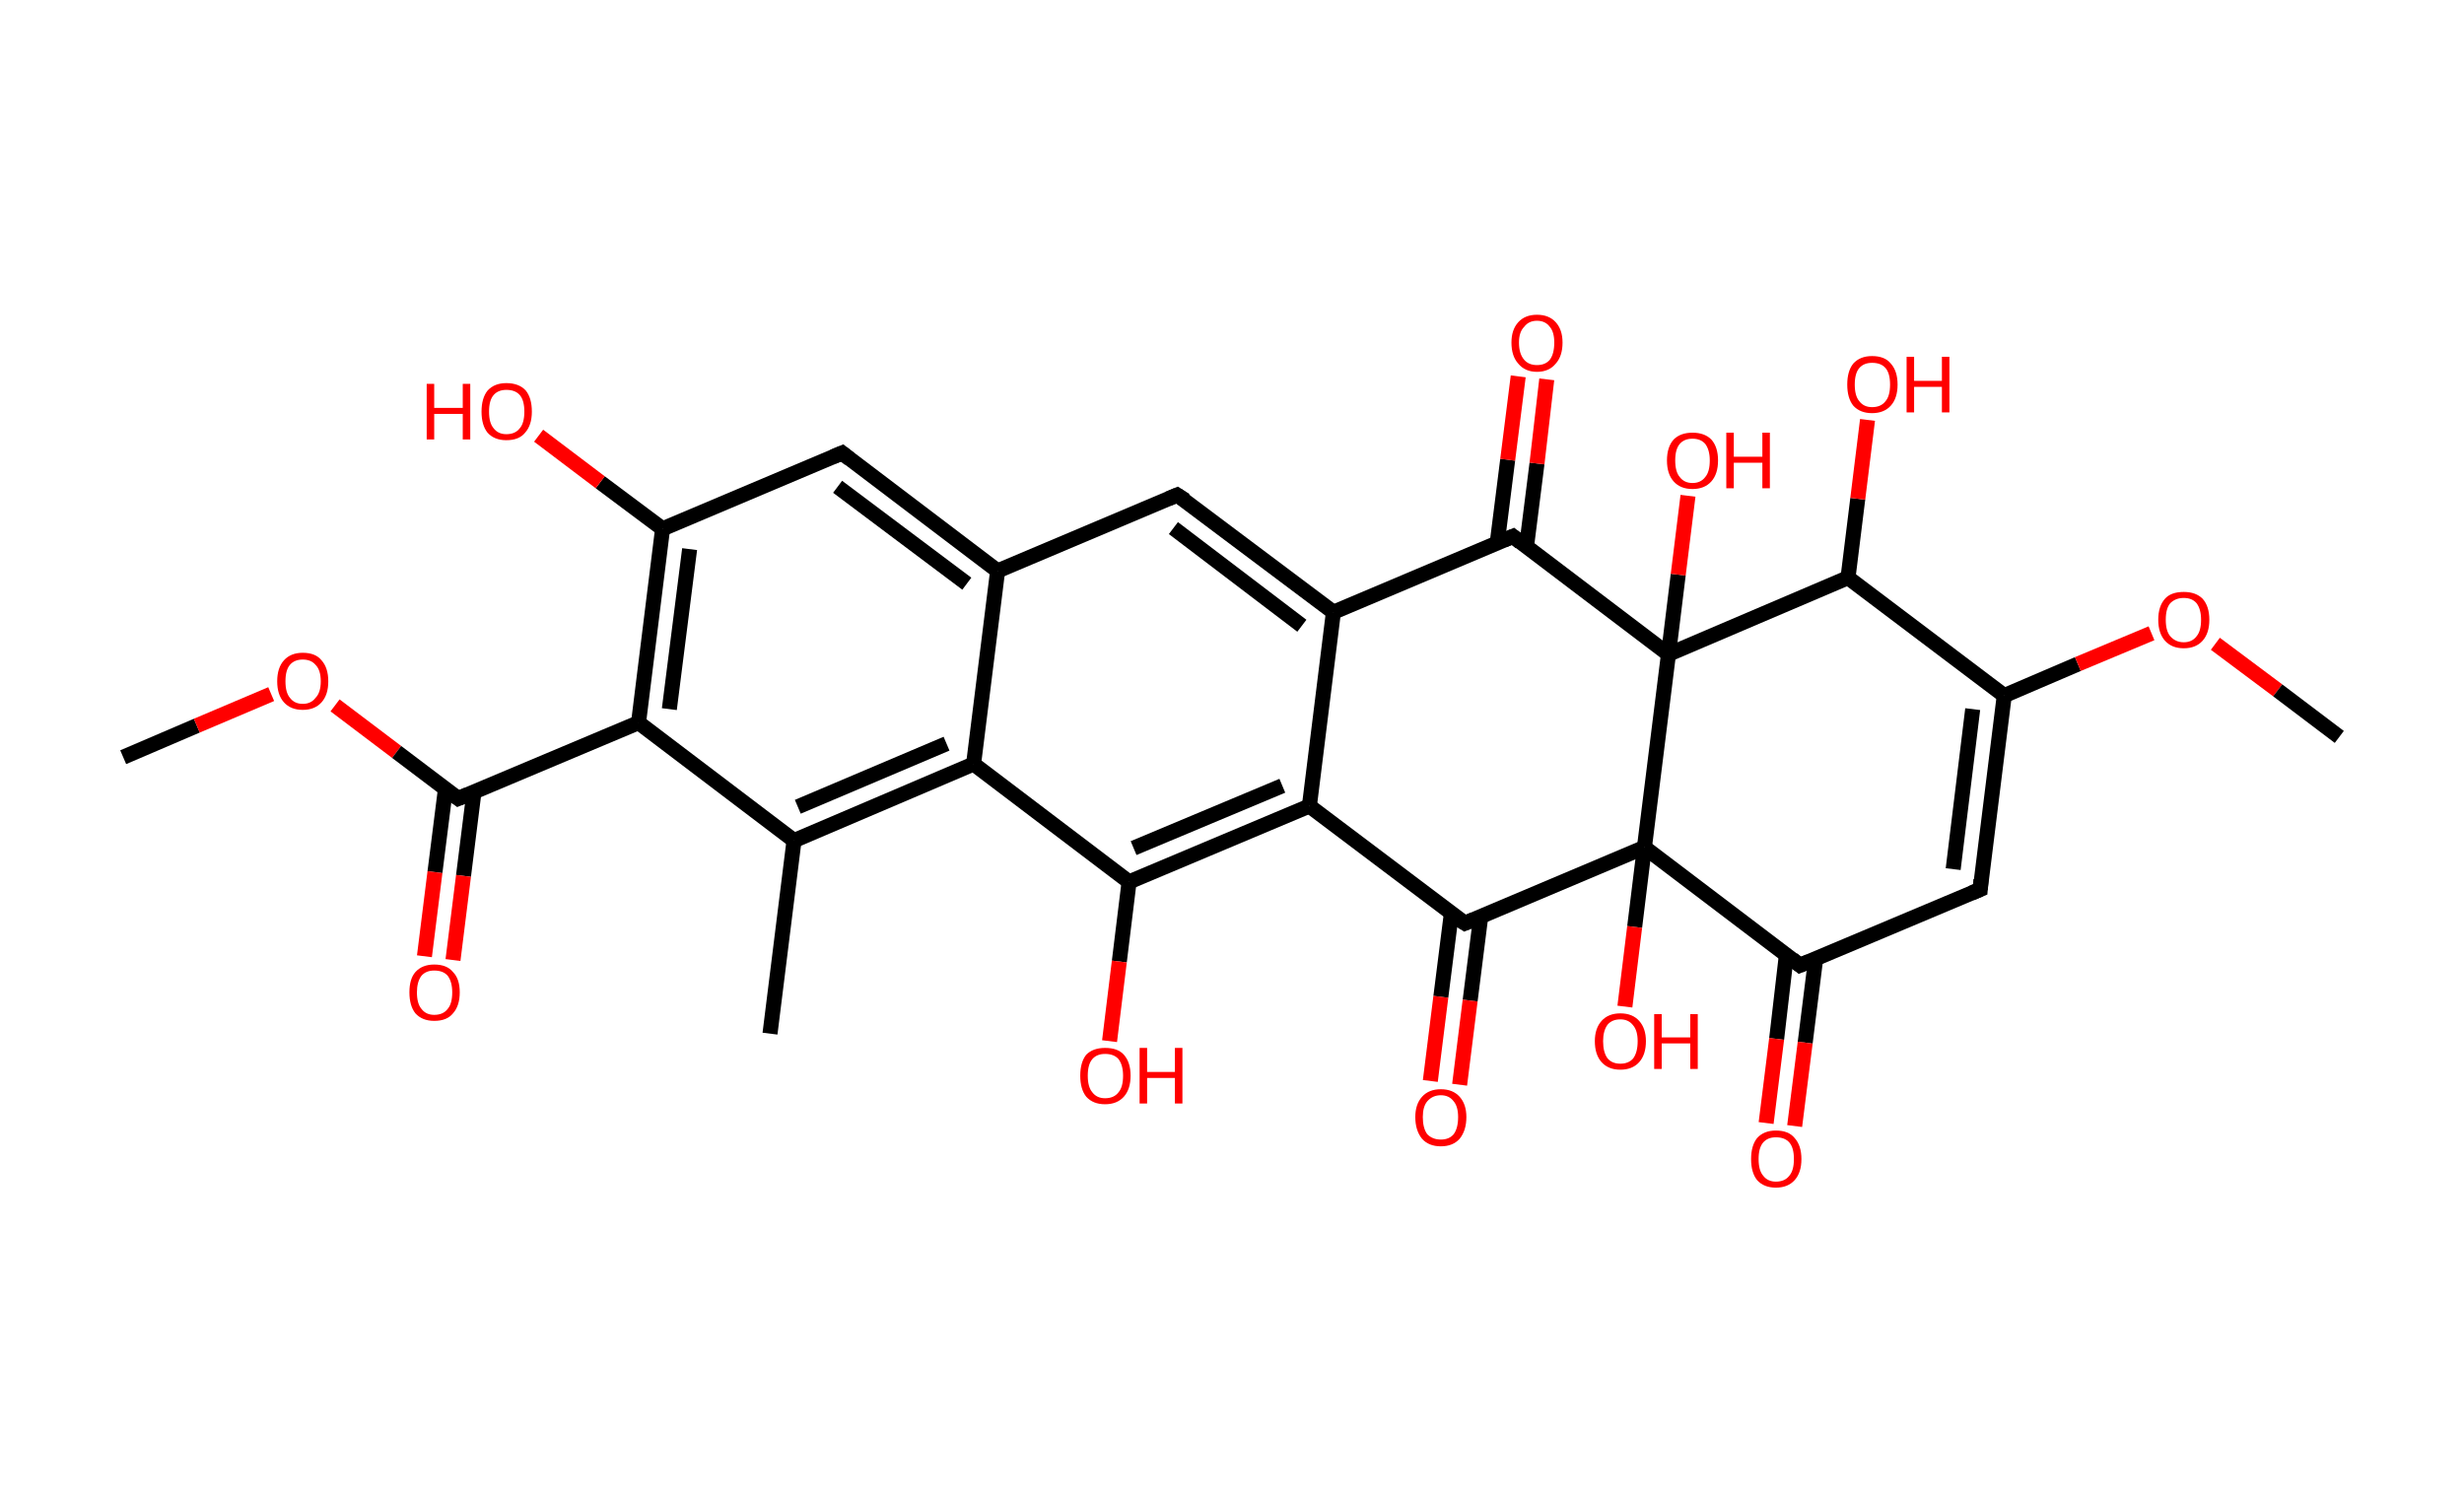 <?xml version='1.0' encoding='ASCII' standalone='yes'?>
<svg xmlns="http://www.w3.org/2000/svg" xmlns:rdkit="http://www.rdkit.org/xml" xmlns:xlink="http://www.w3.org/1999/xlink" version="1.1" baseProfile="full" xml:space="preserve" width="328px" height="200px" viewBox="0 0 328 200">
<!-- END OF HEADER -->
<rect style="opacity:1.0;fill:#FFFFFF;stroke:none" width="328.0" height="200.0" x="0.0" y="0.0"> </rect>
<path class="bond-0 atom-0 atom-1" d="M 16.4,100.8 L 26.2,96.6" style="fill:none;fill-rule:evenodd;stroke:#000000;stroke-width:2.0px;stroke-linecap:butt;stroke-linejoin:miter;stroke-opacity:1"/>
<path class="bond-0 atom-0 atom-1" d="M 26.2,96.6 L 36.1,92.4" style="fill:none;fill-rule:evenodd;stroke:#FF0000;stroke-width:2.0px;stroke-linecap:butt;stroke-linejoin:miter;stroke-opacity:1"/>
<path class="bond-1 atom-1 atom-2" d="M 44.6,93.9 L 52.8,100.1" style="fill:none;fill-rule:evenodd;stroke:#FF0000;stroke-width:2.0px;stroke-linecap:butt;stroke-linejoin:miter;stroke-opacity:1"/>
<path class="bond-1 atom-1 atom-2" d="M 52.8,100.1 L 61.0,106.3" style="fill:none;fill-rule:evenodd;stroke:#000000;stroke-width:2.0px;stroke-linecap:butt;stroke-linejoin:miter;stroke-opacity:1"/>
<path class="bond-2 atom-2 atom-3" d="M 59.3,105.0 L 57.9,116.1" style="fill:none;fill-rule:evenodd;stroke:#000000;stroke-width:2.0px;stroke-linecap:butt;stroke-linejoin:miter;stroke-opacity:1"/>
<path class="bond-2 atom-2 atom-3" d="M 57.9,116.1 L 56.5,127.3" style="fill:none;fill-rule:evenodd;stroke:#FF0000;stroke-width:2.0px;stroke-linecap:butt;stroke-linejoin:miter;stroke-opacity:1"/>
<path class="bond-2 atom-2 atom-3" d="M 63.1,105.4 L 61.7,116.6" style="fill:none;fill-rule:evenodd;stroke:#000000;stroke-width:2.0px;stroke-linecap:butt;stroke-linejoin:miter;stroke-opacity:1"/>
<path class="bond-2 atom-2 atom-3" d="M 61.7,116.6 L 60.3,127.8" style="fill:none;fill-rule:evenodd;stroke:#FF0000;stroke-width:2.0px;stroke-linecap:butt;stroke-linejoin:miter;stroke-opacity:1"/>
<path class="bond-3 atom-2 atom-4" d="M 61.0,106.3 L 85.0,96.2" style="fill:none;fill-rule:evenodd;stroke:#000000;stroke-width:2.0px;stroke-linecap:butt;stroke-linejoin:miter;stroke-opacity:1"/>
<path class="bond-4 atom-4 atom-5" d="M 85.0,96.2 L 88.2,70.4" style="fill:none;fill-rule:evenodd;stroke:#000000;stroke-width:2.0px;stroke-linecap:butt;stroke-linejoin:miter;stroke-opacity:1"/>
<path class="bond-4 atom-4 atom-5" d="M 89.1,94.4 L 91.8,73.1" style="fill:none;fill-rule:evenodd;stroke:#000000;stroke-width:2.0px;stroke-linecap:butt;stroke-linejoin:miter;stroke-opacity:1"/>
<path class="bond-5 atom-5 atom-6" d="M 88.2,70.4 L 79.9,64.2" style="fill:none;fill-rule:evenodd;stroke:#000000;stroke-width:2.0px;stroke-linecap:butt;stroke-linejoin:miter;stroke-opacity:1"/>
<path class="bond-5 atom-5 atom-6" d="M 79.9,64.2 L 71.7,58.0" style="fill:none;fill-rule:evenodd;stroke:#FF0000;stroke-width:2.0px;stroke-linecap:butt;stroke-linejoin:miter;stroke-opacity:1"/>
<path class="bond-6 atom-5 atom-7" d="M 88.2,70.4 L 112.1,60.3" style="fill:none;fill-rule:evenodd;stroke:#000000;stroke-width:2.0px;stroke-linecap:butt;stroke-linejoin:miter;stroke-opacity:1"/>
<path class="bond-7 atom-7 atom-8" d="M 112.1,60.3 L 132.8,76.0" style="fill:none;fill-rule:evenodd;stroke:#000000;stroke-width:2.0px;stroke-linecap:butt;stroke-linejoin:miter;stroke-opacity:1"/>
<path class="bond-7 atom-7 atom-8" d="M 111.5,64.8 L 128.7,77.7" style="fill:none;fill-rule:evenodd;stroke:#000000;stroke-width:2.0px;stroke-linecap:butt;stroke-linejoin:miter;stroke-opacity:1"/>
<path class="bond-8 atom-8 atom-9" d="M 132.8,76.0 L 156.7,65.9" style="fill:none;fill-rule:evenodd;stroke:#000000;stroke-width:2.0px;stroke-linecap:butt;stroke-linejoin:miter;stroke-opacity:1"/>
<path class="bond-9 atom-9 atom-10" d="M 156.7,65.9 L 177.5,81.5" style="fill:none;fill-rule:evenodd;stroke:#000000;stroke-width:2.0px;stroke-linecap:butt;stroke-linejoin:miter;stroke-opacity:1"/>
<path class="bond-9 atom-9 atom-10" d="M 156.2,70.3 L 173.3,83.3" style="fill:none;fill-rule:evenodd;stroke:#000000;stroke-width:2.0px;stroke-linecap:butt;stroke-linejoin:miter;stroke-opacity:1"/>
<path class="bond-10 atom-10 atom-11" d="M 177.5,81.5 L 174.3,107.3" style="fill:none;fill-rule:evenodd;stroke:#000000;stroke-width:2.0px;stroke-linecap:butt;stroke-linejoin:miter;stroke-opacity:1"/>
<path class="bond-11 atom-11 atom-12" d="M 174.3,107.3 L 150.3,117.4" style="fill:none;fill-rule:evenodd;stroke:#000000;stroke-width:2.0px;stroke-linecap:butt;stroke-linejoin:miter;stroke-opacity:1"/>
<path class="bond-11 atom-11 atom-12" d="M 170.7,104.6 L 150.9,112.9" style="fill:none;fill-rule:evenodd;stroke:#000000;stroke-width:2.0px;stroke-linecap:butt;stroke-linejoin:miter;stroke-opacity:1"/>
<path class="bond-12 atom-12 atom-13" d="M 150.3,117.4 L 149.0,128.0" style="fill:none;fill-rule:evenodd;stroke:#000000;stroke-width:2.0px;stroke-linecap:butt;stroke-linejoin:miter;stroke-opacity:1"/>
<path class="bond-12 atom-12 atom-13" d="M 149.0,128.0 L 147.7,138.6" style="fill:none;fill-rule:evenodd;stroke:#FF0000;stroke-width:2.0px;stroke-linecap:butt;stroke-linejoin:miter;stroke-opacity:1"/>
<path class="bond-13 atom-12 atom-14" d="M 150.3,117.4 L 129.6,101.7" style="fill:none;fill-rule:evenodd;stroke:#000000;stroke-width:2.0px;stroke-linecap:butt;stroke-linejoin:miter;stroke-opacity:1"/>
<path class="bond-14 atom-14 atom-15" d="M 129.6,101.7 L 105.7,111.9" style="fill:none;fill-rule:evenodd;stroke:#000000;stroke-width:2.0px;stroke-linecap:butt;stroke-linejoin:miter;stroke-opacity:1"/>
<path class="bond-14 atom-14 atom-15" d="M 126.0,99.0 L 106.2,107.4" style="fill:none;fill-rule:evenodd;stroke:#000000;stroke-width:2.0px;stroke-linecap:butt;stroke-linejoin:miter;stroke-opacity:1"/>
<path class="bond-15 atom-15 atom-16" d="M 105.7,111.9 L 102.5,137.6" style="fill:none;fill-rule:evenodd;stroke:#000000;stroke-width:2.0px;stroke-linecap:butt;stroke-linejoin:miter;stroke-opacity:1"/>
<path class="bond-16 atom-11 atom-17" d="M 174.3,107.3 L 195.0,122.9" style="fill:none;fill-rule:evenodd;stroke:#000000;stroke-width:2.0px;stroke-linecap:butt;stroke-linejoin:miter;stroke-opacity:1"/>
<path class="bond-17 atom-17 atom-18" d="M 193.2,121.6 L 191.8,132.7" style="fill:none;fill-rule:evenodd;stroke:#000000;stroke-width:2.0px;stroke-linecap:butt;stroke-linejoin:miter;stroke-opacity:1"/>
<path class="bond-17 atom-17 atom-18" d="M 191.8,132.7 L 190.4,143.9" style="fill:none;fill-rule:evenodd;stroke:#FF0000;stroke-width:2.0px;stroke-linecap:butt;stroke-linejoin:miter;stroke-opacity:1"/>
<path class="bond-17 atom-17 atom-18" d="M 197.1,122.1 L 195.7,133.2" style="fill:none;fill-rule:evenodd;stroke:#000000;stroke-width:2.0px;stroke-linecap:butt;stroke-linejoin:miter;stroke-opacity:1"/>
<path class="bond-17 atom-17 atom-18" d="M 195.7,133.2 L 194.3,144.4" style="fill:none;fill-rule:evenodd;stroke:#FF0000;stroke-width:2.0px;stroke-linecap:butt;stroke-linejoin:miter;stroke-opacity:1"/>
<path class="bond-18 atom-17 atom-19" d="M 195.0,122.9 L 218.9,112.8" style="fill:none;fill-rule:evenodd;stroke:#000000;stroke-width:2.0px;stroke-linecap:butt;stroke-linejoin:miter;stroke-opacity:1"/>
<path class="bond-19 atom-19 atom-20" d="M 218.9,112.8 L 217.6,123.4" style="fill:none;fill-rule:evenodd;stroke:#000000;stroke-width:2.0px;stroke-linecap:butt;stroke-linejoin:miter;stroke-opacity:1"/>
<path class="bond-19 atom-19 atom-20" d="M 217.6,123.4 L 216.3,134.0" style="fill:none;fill-rule:evenodd;stroke:#FF0000;stroke-width:2.0px;stroke-linecap:butt;stroke-linejoin:miter;stroke-opacity:1"/>
<path class="bond-20 atom-19 atom-21" d="M 218.9,112.8 L 239.6,128.5" style="fill:none;fill-rule:evenodd;stroke:#000000;stroke-width:2.0px;stroke-linecap:butt;stroke-linejoin:miter;stroke-opacity:1"/>
<path class="bond-21 atom-21 atom-22" d="M 237.8,127.1 L 236.5,138.3" style="fill:none;fill-rule:evenodd;stroke:#000000;stroke-width:2.0px;stroke-linecap:butt;stroke-linejoin:miter;stroke-opacity:1"/>
<path class="bond-21 atom-21 atom-22" d="M 236.5,138.3 L 235.1,149.5" style="fill:none;fill-rule:evenodd;stroke:#FF0000;stroke-width:2.0px;stroke-linecap:butt;stroke-linejoin:miter;stroke-opacity:1"/>
<path class="bond-21 atom-21 atom-22" d="M 241.7,127.6 L 240.3,138.8" style="fill:none;fill-rule:evenodd;stroke:#000000;stroke-width:2.0px;stroke-linecap:butt;stroke-linejoin:miter;stroke-opacity:1"/>
<path class="bond-21 atom-21 atom-22" d="M 240.3,138.8 L 238.9,149.9" style="fill:none;fill-rule:evenodd;stroke:#FF0000;stroke-width:2.0px;stroke-linecap:butt;stroke-linejoin:miter;stroke-opacity:1"/>
<path class="bond-22 atom-21 atom-23" d="M 239.6,128.5 L 263.6,118.4" style="fill:none;fill-rule:evenodd;stroke:#000000;stroke-width:2.0px;stroke-linecap:butt;stroke-linejoin:miter;stroke-opacity:1"/>
<path class="bond-23 atom-23 atom-24" d="M 263.6,118.4 L 266.8,92.6" style="fill:none;fill-rule:evenodd;stroke:#000000;stroke-width:2.0px;stroke-linecap:butt;stroke-linejoin:miter;stroke-opacity:1"/>
<path class="bond-23 atom-23 atom-24" d="M 260.0,115.7 L 262.6,94.4" style="fill:none;fill-rule:evenodd;stroke:#000000;stroke-width:2.0px;stroke-linecap:butt;stroke-linejoin:miter;stroke-opacity:1"/>
<path class="bond-24 atom-24 atom-25" d="M 266.8,92.6 L 276.6,88.4" style="fill:none;fill-rule:evenodd;stroke:#000000;stroke-width:2.0px;stroke-linecap:butt;stroke-linejoin:miter;stroke-opacity:1"/>
<path class="bond-24 atom-24 atom-25" d="M 276.6,88.4 L 286.4,84.3" style="fill:none;fill-rule:evenodd;stroke:#FF0000;stroke-width:2.0px;stroke-linecap:butt;stroke-linejoin:miter;stroke-opacity:1"/>
<path class="bond-25 atom-25 atom-26" d="M 294.9,85.7 L 303.2,91.9" style="fill:none;fill-rule:evenodd;stroke:#FF0000;stroke-width:2.0px;stroke-linecap:butt;stroke-linejoin:miter;stroke-opacity:1"/>
<path class="bond-25 atom-25 atom-26" d="M 303.2,91.9 L 311.4,98.1" style="fill:none;fill-rule:evenodd;stroke:#000000;stroke-width:2.0px;stroke-linecap:butt;stroke-linejoin:miter;stroke-opacity:1"/>
<path class="bond-26 atom-24 atom-27" d="M 266.8,92.6 L 246.0,76.9" style="fill:none;fill-rule:evenodd;stroke:#000000;stroke-width:2.0px;stroke-linecap:butt;stroke-linejoin:miter;stroke-opacity:1"/>
<path class="bond-27 atom-27 atom-28" d="M 246.0,76.9 L 247.3,66.4" style="fill:none;fill-rule:evenodd;stroke:#000000;stroke-width:2.0px;stroke-linecap:butt;stroke-linejoin:miter;stroke-opacity:1"/>
<path class="bond-27 atom-27 atom-28" d="M 247.3,66.4 L 248.6,55.9" style="fill:none;fill-rule:evenodd;stroke:#FF0000;stroke-width:2.0px;stroke-linecap:butt;stroke-linejoin:miter;stroke-opacity:1"/>
<path class="bond-28 atom-27 atom-29" d="M 246.0,76.9 L 222.1,87.1" style="fill:none;fill-rule:evenodd;stroke:#000000;stroke-width:2.0px;stroke-linecap:butt;stroke-linejoin:miter;stroke-opacity:1"/>
<path class="bond-29 atom-29 atom-30" d="M 222.1,87.1 L 223.4,76.5" style="fill:none;fill-rule:evenodd;stroke:#000000;stroke-width:2.0px;stroke-linecap:butt;stroke-linejoin:miter;stroke-opacity:1"/>
<path class="bond-29 atom-29 atom-30" d="M 223.4,76.5 L 224.7,66.0" style="fill:none;fill-rule:evenodd;stroke:#FF0000;stroke-width:2.0px;stroke-linecap:butt;stroke-linejoin:miter;stroke-opacity:1"/>
<path class="bond-30 atom-29 atom-31" d="M 222.1,87.1 L 201.4,71.4" style="fill:none;fill-rule:evenodd;stroke:#000000;stroke-width:2.0px;stroke-linecap:butt;stroke-linejoin:miter;stroke-opacity:1"/>
<path class="bond-31 atom-31 atom-32" d="M 203.2,72.8 L 204.6,61.7" style="fill:none;fill-rule:evenodd;stroke:#000000;stroke-width:2.0px;stroke-linecap:butt;stroke-linejoin:miter;stroke-opacity:1"/>
<path class="bond-31 atom-31 atom-32" d="M 204.6,61.7 L 205.9,50.5" style="fill:none;fill-rule:evenodd;stroke:#FF0000;stroke-width:2.0px;stroke-linecap:butt;stroke-linejoin:miter;stroke-opacity:1"/>
<path class="bond-31 atom-31 atom-32" d="M 199.3,72.3 L 200.7,61.2" style="fill:none;fill-rule:evenodd;stroke:#000000;stroke-width:2.0px;stroke-linecap:butt;stroke-linejoin:miter;stroke-opacity:1"/>
<path class="bond-31 atom-31 atom-32" d="M 200.7,61.2 L 202.1,50.1" style="fill:none;fill-rule:evenodd;stroke:#FF0000;stroke-width:2.0px;stroke-linecap:butt;stroke-linejoin:miter;stroke-opacity:1"/>
<path class="bond-32 atom-15 atom-4" d="M 105.7,111.9 L 85.0,96.2" style="fill:none;fill-rule:evenodd;stroke:#000000;stroke-width:2.0px;stroke-linecap:butt;stroke-linejoin:miter;stroke-opacity:1"/>
<path class="bond-33 atom-29 atom-19" d="M 222.1,87.1 L 218.9,112.8" style="fill:none;fill-rule:evenodd;stroke:#000000;stroke-width:2.0px;stroke-linecap:butt;stroke-linejoin:miter;stroke-opacity:1"/>
<path class="bond-34 atom-14 atom-8" d="M 129.6,101.7 L 132.8,76.0" style="fill:none;fill-rule:evenodd;stroke:#000000;stroke-width:2.0px;stroke-linecap:butt;stroke-linejoin:miter;stroke-opacity:1"/>
<path class="bond-35 atom-31 atom-10" d="M 201.4,71.4 L 177.5,81.5" style="fill:none;fill-rule:evenodd;stroke:#000000;stroke-width:2.0px;stroke-linecap:butt;stroke-linejoin:miter;stroke-opacity:1"/>
<path d="M 60.6,106.0 L 61.0,106.3 L 62.2,105.8" style="fill:none;stroke:#000000;stroke-width:2.0px;stroke-linecap:butt;stroke-linejoin:miter;stroke-opacity:1;"/>
<path d="M 110.9,60.8 L 112.1,60.3 L 113.1,61.1" style="fill:none;stroke:#000000;stroke-width:2.0px;stroke-linecap:butt;stroke-linejoin:miter;stroke-opacity:1;"/>
<path d="M 155.5,66.4 L 156.7,65.9 L 157.8,66.6" style="fill:none;stroke:#000000;stroke-width:2.0px;stroke-linecap:butt;stroke-linejoin:miter;stroke-opacity:1;"/>
<path d="M 193.9,122.2 L 195.0,122.9 L 196.2,122.4" style="fill:none;stroke:#000000;stroke-width:2.0px;stroke-linecap:butt;stroke-linejoin:miter;stroke-opacity:1;"/>
<path d="M 238.6,127.7 L 239.6,128.5 L 240.8,128.0" style="fill:none;stroke:#000000;stroke-width:2.0px;stroke-linecap:butt;stroke-linejoin:miter;stroke-opacity:1;"/>
<path d="M 262.4,118.9 L 263.6,118.4 L 263.7,117.1" style="fill:none;stroke:#000000;stroke-width:2.0px;stroke-linecap:butt;stroke-linejoin:miter;stroke-opacity:1;"/>
<path d="M 202.4,72.2 L 201.4,71.4 L 200.2,71.9" style="fill:none;stroke:#000000;stroke-width:2.0px;stroke-linecap:butt;stroke-linejoin:miter;stroke-opacity:1;"/>
<path class="atom-1" d="M 36.9 90.7 Q 36.9 88.9, 37.8 87.9 Q 38.7 86.9, 40.3 86.9 Q 42.0 86.9, 42.8 87.9 Q 43.7 88.9, 43.7 90.7 Q 43.7 92.5, 42.8 93.5 Q 41.9 94.5, 40.3 94.5 Q 38.7 94.5, 37.8 93.5 Q 36.9 92.5, 36.9 90.7 M 40.3 93.7 Q 41.4 93.7, 42.0 92.9 Q 42.7 92.2, 42.7 90.7 Q 42.7 89.2, 42.0 88.5 Q 41.4 87.8, 40.3 87.8 Q 39.2 87.8, 38.6 88.5 Q 38.0 89.2, 38.0 90.7 Q 38.0 92.2, 38.6 92.9 Q 39.2 93.7, 40.3 93.7 " fill="#FF0000"/>
<path class="atom-3" d="M 54.5 132.1 Q 54.5 130.3, 55.3 129.4 Q 56.2 128.4, 57.8 128.4 Q 59.5 128.4, 60.3 129.4 Q 61.2 130.3, 61.2 132.1 Q 61.2 133.9, 60.3 134.9 Q 59.5 135.9, 57.8 135.9 Q 56.2 135.9, 55.3 134.9 Q 54.5 133.9, 54.5 132.1 M 57.8 135.1 Q 59.0 135.1, 59.6 134.3 Q 60.2 133.6, 60.2 132.1 Q 60.2 130.7, 59.6 129.9 Q 59.0 129.2, 57.8 129.2 Q 56.7 129.2, 56.1 129.9 Q 55.5 130.7, 55.5 132.1 Q 55.5 133.6, 56.1 134.3 Q 56.7 135.1, 57.8 135.1 " fill="#FF0000"/>
<path class="atom-6" d="M 56.8 51.1 L 57.8 51.1 L 57.8 54.3 L 61.6 54.3 L 61.6 51.1 L 62.6 51.1 L 62.6 58.5 L 61.6 58.5 L 61.6 55.1 L 57.8 55.1 L 57.8 58.5 L 56.8 58.5 L 56.8 51.1 " fill="#FF0000"/>
<path class="atom-6" d="M 64.1 54.8 Q 64.1 53.0, 64.9 52.0 Q 65.8 51.0, 67.4 51.0 Q 69.1 51.0, 70.0 52.0 Q 70.8 53.0, 70.8 54.8 Q 70.8 56.6, 69.9 57.6 Q 69.1 58.6, 67.4 58.6 Q 65.8 58.6, 64.9 57.6 Q 64.1 56.6, 64.1 54.8 M 67.4 57.8 Q 68.6 57.8, 69.2 57.0 Q 69.8 56.3, 69.8 54.8 Q 69.8 53.3, 69.2 52.6 Q 68.6 51.9, 67.4 51.9 Q 66.3 51.9, 65.7 52.6 Q 65.1 53.3, 65.1 54.8 Q 65.1 56.3, 65.7 57.0 Q 66.3 57.8, 67.4 57.8 " fill="#FF0000"/>
<path class="atom-13" d="M 143.8 143.2 Q 143.8 141.4, 144.6 140.4 Q 145.5 139.5, 147.1 139.5 Q 148.8 139.5, 149.6 140.4 Q 150.5 141.4, 150.5 143.2 Q 150.5 145.0, 149.6 146.0 Q 148.7 147.0, 147.1 147.0 Q 145.5 147.0, 144.6 146.0 Q 143.8 145.0, 143.8 143.2 M 147.1 146.2 Q 148.3 146.2, 148.9 145.4 Q 149.5 144.7, 149.5 143.2 Q 149.5 141.8, 148.9 141.0 Q 148.3 140.3, 147.1 140.3 Q 146.0 140.3, 145.4 141.0 Q 144.8 141.7, 144.8 143.2 Q 144.8 144.7, 145.4 145.4 Q 146.0 146.2, 147.1 146.2 " fill="#FF0000"/>
<path class="atom-13" d="M 151.7 139.5 L 152.7 139.5 L 152.7 142.7 L 156.4 142.7 L 156.4 139.5 L 157.4 139.5 L 157.4 146.9 L 156.4 146.9 L 156.4 143.5 L 152.7 143.5 L 152.7 146.9 L 151.7 146.9 L 151.7 139.5 " fill="#FF0000"/>
<path class="atom-18" d="M 188.4 148.7 Q 188.4 147.0, 189.3 146.0 Q 190.2 145.0, 191.8 145.0 Q 193.4 145.0, 194.3 146.0 Q 195.2 147.0, 195.2 148.7 Q 195.2 150.5, 194.3 151.6 Q 193.4 152.6, 191.8 152.6 Q 190.2 152.6, 189.3 151.6 Q 188.4 150.5, 188.4 148.7 M 191.8 151.7 Q 192.9 151.7, 193.5 151.0 Q 194.1 150.2, 194.1 148.7 Q 194.1 147.3, 193.5 146.6 Q 192.9 145.8, 191.8 145.8 Q 190.7 145.8, 190.0 146.6 Q 189.4 147.3, 189.4 148.7 Q 189.4 150.2, 190.0 151.0 Q 190.7 151.7, 191.8 151.7 " fill="#FF0000"/>
<path class="atom-20" d="M 212.3 138.6 Q 212.3 136.9, 213.2 135.9 Q 214.1 134.9, 215.7 134.9 Q 217.3 134.9, 218.2 135.9 Q 219.1 136.9, 219.1 138.6 Q 219.1 140.4, 218.2 141.4 Q 217.3 142.4, 215.7 142.4 Q 214.1 142.4, 213.2 141.4 Q 212.3 140.4, 212.3 138.6 M 215.7 141.6 Q 216.8 141.6, 217.4 140.9 Q 218.0 140.1, 218.0 138.6 Q 218.0 137.2, 217.4 136.5 Q 216.8 135.7, 215.7 135.7 Q 214.6 135.7, 214.0 136.4 Q 213.4 137.2, 213.4 138.6 Q 213.4 140.1, 214.0 140.9 Q 214.6 141.6, 215.7 141.6 " fill="#FF0000"/>
<path class="atom-20" d="M 220.2 135.0 L 221.2 135.0 L 221.2 138.1 L 225.0 138.1 L 225.0 135.0 L 226.0 135.0 L 226.0 142.3 L 225.0 142.3 L 225.0 138.9 L 221.2 138.9 L 221.2 142.3 L 220.2 142.3 L 220.2 135.0 " fill="#FF0000"/>
<path class="atom-22" d="M 233.1 154.3 Q 233.1 152.5, 233.9 151.5 Q 234.8 150.5, 236.4 150.5 Q 238.1 150.5, 238.9 151.5 Q 239.8 152.5, 239.8 154.3 Q 239.8 156.1, 238.9 157.1 Q 238.0 158.1, 236.4 158.1 Q 234.8 158.1, 233.9 157.1 Q 233.1 156.1, 233.1 154.3 M 236.4 157.3 Q 237.6 157.3, 238.2 156.5 Q 238.8 155.8, 238.8 154.3 Q 238.8 152.8, 238.2 152.1 Q 237.6 151.4, 236.4 151.4 Q 235.3 151.4, 234.7 152.1 Q 234.1 152.8, 234.1 154.3 Q 234.1 155.8, 234.7 156.5 Q 235.3 157.3, 236.4 157.3 " fill="#FF0000"/>
<path class="atom-25" d="M 287.3 82.5 Q 287.3 80.7, 288.2 79.7 Q 289.0 78.8, 290.7 78.8 Q 292.3 78.8, 293.2 79.7 Q 294.1 80.7, 294.1 82.5 Q 294.1 84.3, 293.2 85.3 Q 292.3 86.3, 290.7 86.3 Q 289.1 86.3, 288.2 85.3 Q 287.3 84.3, 287.3 82.5 M 290.7 85.5 Q 291.8 85.5, 292.4 84.7 Q 293.0 84.0, 293.0 82.5 Q 293.0 81.1, 292.4 80.3 Q 291.8 79.6, 290.7 79.6 Q 289.6 79.6, 288.9 80.3 Q 288.3 81.0, 288.3 82.5 Q 288.3 84.0, 288.9 84.7 Q 289.6 85.5, 290.7 85.5 " fill="#FF0000"/>
<path class="atom-28" d="M 245.9 51.2 Q 245.9 49.4, 246.7 48.4 Q 247.6 47.4, 249.2 47.4 Q 250.9 47.4, 251.7 48.4 Q 252.6 49.4, 252.6 51.2 Q 252.6 53.0, 251.7 54.0 Q 250.8 55.0, 249.2 55.0 Q 247.6 55.0, 246.7 54.0 Q 245.9 53.0, 245.9 51.2 M 249.2 54.2 Q 250.4 54.2, 251.0 53.4 Q 251.6 52.7, 251.6 51.2 Q 251.6 49.7, 251.0 49.0 Q 250.4 48.3, 249.2 48.3 Q 248.1 48.3, 247.5 49.0 Q 246.9 49.7, 246.9 51.2 Q 246.9 52.7, 247.5 53.4 Q 248.1 54.2, 249.2 54.2 " fill="#FF0000"/>
<path class="atom-28" d="M 253.8 47.5 L 254.8 47.5 L 254.8 50.7 L 258.5 50.7 L 258.5 47.5 L 259.5 47.5 L 259.5 54.9 L 258.5 54.9 L 258.5 51.5 L 254.8 51.5 L 254.8 54.9 L 253.8 54.9 L 253.8 47.5 " fill="#FF0000"/>
<path class="atom-30" d="M 221.9 61.3 Q 221.9 59.5, 222.8 58.5 Q 223.7 57.6, 225.3 57.6 Q 226.9 57.6, 227.8 58.5 Q 228.7 59.5, 228.7 61.3 Q 228.7 63.1, 227.8 64.1 Q 226.9 65.1, 225.3 65.1 Q 223.7 65.1, 222.8 64.1 Q 221.9 63.1, 221.9 61.3 M 225.3 64.3 Q 226.4 64.3, 227.0 63.5 Q 227.6 62.8, 227.6 61.3 Q 227.6 59.9, 227.0 59.1 Q 226.4 58.4, 225.3 58.4 Q 224.2 58.4, 223.6 59.1 Q 223.0 59.8, 223.0 61.3 Q 223.0 62.8, 223.6 63.5 Q 224.2 64.3, 225.3 64.3 " fill="#FF0000"/>
<path class="atom-30" d="M 229.8 57.6 L 230.8 57.6 L 230.8 60.8 L 234.6 60.8 L 234.6 57.6 L 235.6 57.6 L 235.6 65.0 L 234.6 65.0 L 234.6 61.6 L 230.8 61.6 L 230.8 65.0 L 229.8 65.0 L 229.8 57.6 " fill="#FF0000"/>
<path class="atom-32" d="M 201.2 45.6 Q 201.2 43.9, 202.1 42.9 Q 203.0 41.9, 204.6 41.9 Q 206.2 41.9, 207.1 42.9 Q 208.0 43.9, 208.0 45.6 Q 208.0 47.4, 207.1 48.4 Q 206.2 49.5, 204.6 49.5 Q 203.0 49.5, 202.1 48.4 Q 201.2 47.4, 201.2 45.6 M 204.6 48.6 Q 205.7 48.6, 206.3 47.9 Q 206.9 47.1, 206.9 45.6 Q 206.9 44.2, 206.3 43.5 Q 205.7 42.7, 204.6 42.7 Q 203.5 42.7, 202.9 43.5 Q 202.2 44.2, 202.2 45.6 Q 202.2 47.1, 202.9 47.9 Q 203.5 48.6, 204.6 48.6 " fill="#FF0000"/>
</svg>
